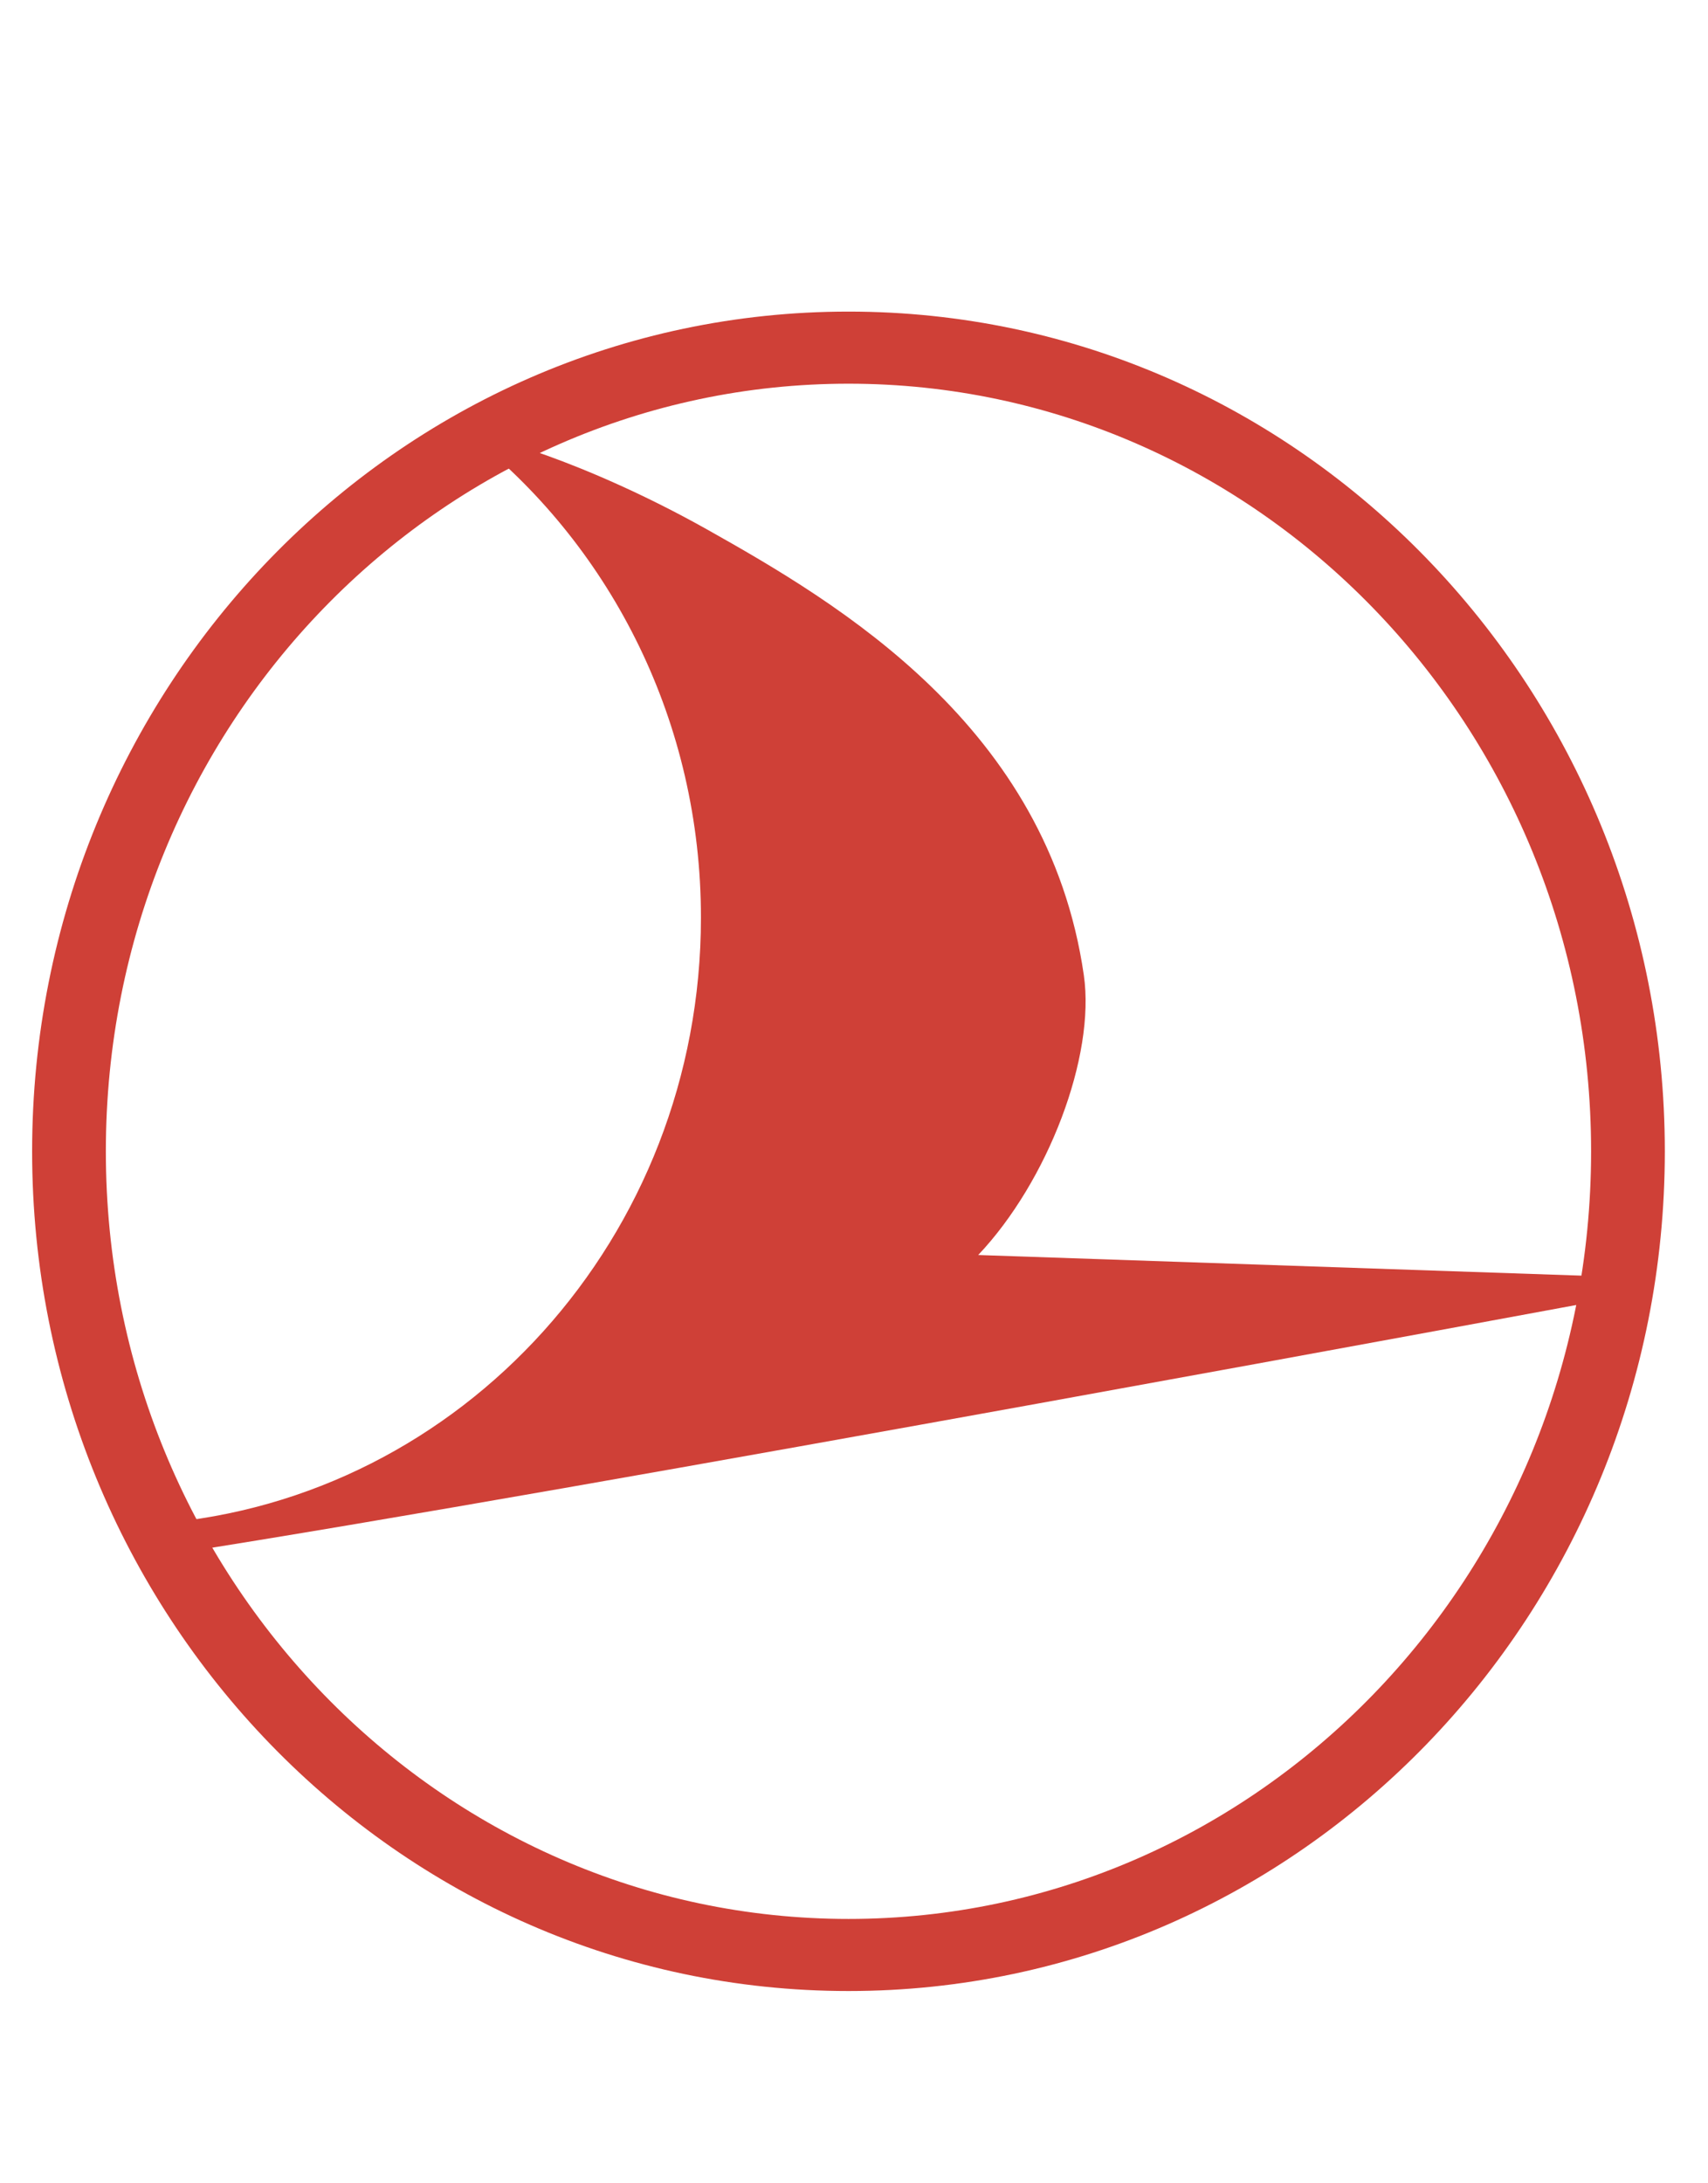 <svg width="36" height="46" viewBox="0 0 36 46" fill="none" xmlns="http://www.w3.org/2000/svg">
<path fill-rule="evenodd" clip-rule="evenodd" d="M17.884 8.084C9.276 8.084 2.231 15.287 2.231 24.258C2.231 33.227 9.276 40.43 17.884 40.43C26.491 40.43 33.536 33.227 33.536 24.258C33.536 15.287 26.491 8.084 17.884 8.084ZM0.677 24.258C0.677 14.524 8.342 6.565 17.884 6.565C27.424 6.565 35.09 14.524 35.09 24.258C35.09 33.99 27.425 41.949 17.884 41.949C8.342 41.949 0.677 33.99 0.677 24.258Z" fill="#CF4037"/>
<path fill-rule="evenodd" clip-rule="evenodd" d="M22.844 20.545C22.087 15.298 17.664 12.707 14.901 11.154C12.337 9.715 10.041 9.061 9.985 9.229C12.902 11.575 14.774 15.228 14.774 19.333C14.774 26.065 9.735 31.584 3.333 32.099L3.738 32.724C11.934 31.448 33.866 27.376 33.866 27.376L33.925 26.897L20.618 26.442C22.087 24.89 23.092 22.255 22.844 20.545Z" fill="#CF4037"/>
</svg>
